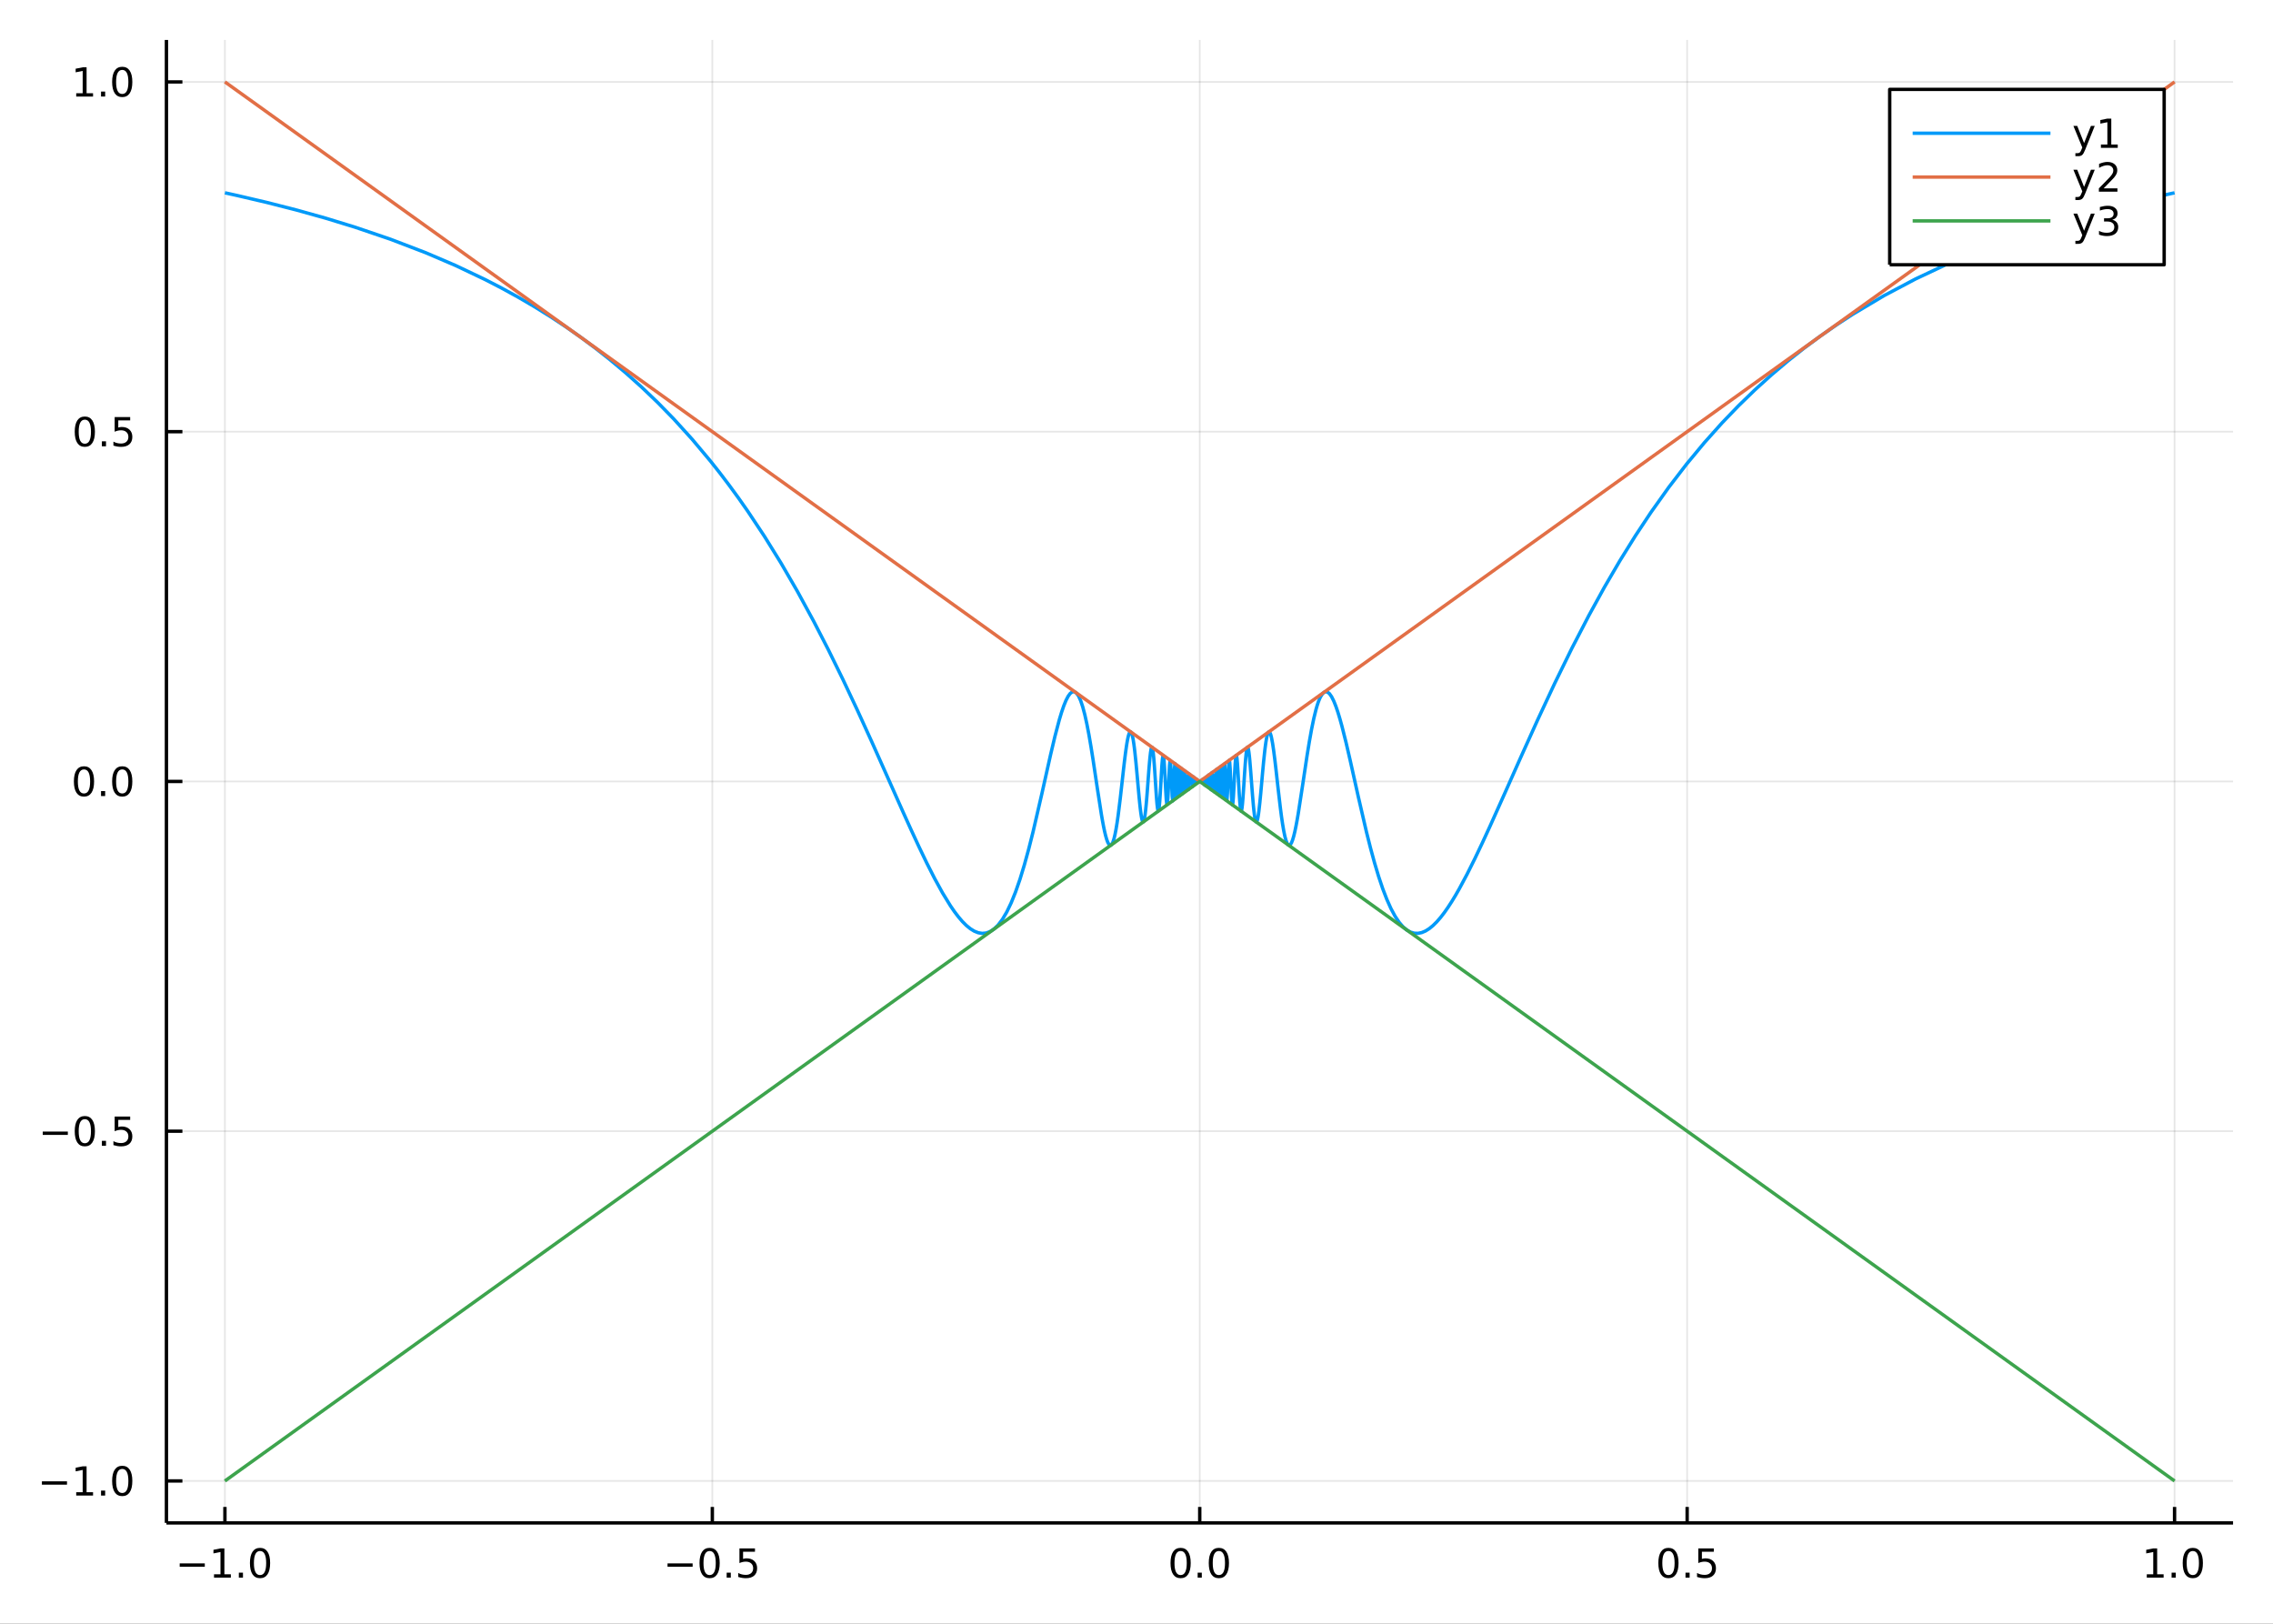 <?xml version="1.0" encoding="utf-8"?>
<svg xmlns="http://www.w3.org/2000/svg" xmlns:xlink="http://www.w3.org/1999/xlink" width="672" height="480" viewBox="0 0 2688 1920">
<rect x="0" y="0" width="2688" height="1920" fill="#333333" stroke="none"/>
<defs>
  <clipPath id="clip730">
    <rect x="0" y="0" width="2688" height="1920"/>
  </clipPath>
</defs>
<path clip-path="url(#clip730)" d="
M0 1920 L2688 1920 L2688 0 L0 0  Z
  " fill="#ffffff" fill-rule="evenodd" fill-opacity="1"/>
<defs>
  <clipPath id="clip731">
    <rect x="537" y="0" width="1883" height="1883"/>
  </clipPath>
</defs>
<path clip-path="url(#clip730)" d="
M196.816 1800.78 L2640.76 1800.78 L2640.76 47.244 L196.816 47.244  Z
  " fill="#ffffff" fill-rule="evenodd" fill-opacity="1"/>
<defs>
  <clipPath id="clip732">
    <rect x="196" y="47" width="2445" height="1755"/>
  </clipPath>
</defs>
<polyline clip-path="url(#clip732)" style="stroke:#000000; stroke-linecap:butt; stroke-linejoin:round; stroke-width:2; stroke-opacity:0.1; fill:none" points="
  265.984,1800.78 265.984,47.244 
  "/>
<polyline clip-path="url(#clip732)" style="stroke:#000000; stroke-linecap:butt; stroke-linejoin:round; stroke-width:2; stroke-opacity:0.1; fill:none" points="
  842.385,1800.78 842.385,47.244 
  "/>
<polyline clip-path="url(#clip732)" style="stroke:#000000; stroke-linecap:butt; stroke-linejoin:round; stroke-width:2; stroke-opacity:0.1; fill:none" points="
  1418.79,1800.78 1418.79,47.244 
  "/>
<polyline clip-path="url(#clip732)" style="stroke:#000000; stroke-linecap:butt; stroke-linejoin:round; stroke-width:2; stroke-opacity:0.1; fill:none" points="
  1995.19,1800.78 1995.19,47.244 
  "/>
<polyline clip-path="url(#clip732)" style="stroke:#000000; stroke-linecap:butt; stroke-linejoin:round; stroke-width:2; stroke-opacity:0.1; fill:none" points="
  2571.59,1800.78 2571.59,47.244 
  "/>
<polyline clip-path="url(#clip730)" style="stroke:#000000; stroke-linecap:butt; stroke-linejoin:round; stroke-width:4; stroke-opacity:1; fill:none" points="
  196.816,1800.78 2640.76,1800.78 
  "/>
<polyline clip-path="url(#clip730)" style="stroke:#000000; stroke-linecap:butt; stroke-linejoin:round; stroke-width:4; stroke-opacity:1; fill:none" points="
  265.984,1800.78 265.984,1781.88 
  "/>
<polyline clip-path="url(#clip730)" style="stroke:#000000; stroke-linecap:butt; stroke-linejoin:round; stroke-width:4; stroke-opacity:1; fill:none" points="
  842.385,1800.78 842.385,1781.88 
  "/>
<polyline clip-path="url(#clip730)" style="stroke:#000000; stroke-linecap:butt; stroke-linejoin:round; stroke-width:4; stroke-opacity:1; fill:none" points="
  1418.79,1800.78 1418.79,1781.88 
  "/>
<polyline clip-path="url(#clip730)" style="stroke:#000000; stroke-linecap:butt; stroke-linejoin:round; stroke-width:4; stroke-opacity:1; fill:none" points="
  1995.19,1800.78 1995.19,1781.88 
  "/>
<polyline clip-path="url(#clip730)" style="stroke:#000000; stroke-linecap:butt; stroke-linejoin:round; stroke-width:4; stroke-opacity:1; fill:none" points="
  2571.59,1800.78 2571.59,1781.88 
  "/>
<path clip-path="url(#clip730)" d="M212.512 1848.65 L242.188 1848.65 L242.188 1852.59 L212.512 1852.59 L212.512 1848.65 Z" fill="#000000" fill-rule="evenodd" fill-opacity="1" /><path clip-path="url(#clip730)" d="M253.091 1861.55 L260.73 1861.55 L260.73 1835.18 L252.419 1836.85 L252.419 1832.59 L260.683 1830.92 L265.359 1830.92 L265.359 1861.55 L272.998 1861.55 L272.998 1865.48 L253.091 1865.48 L253.091 1861.55 Z" fill="#000000" fill-rule="evenodd" fill-opacity="1" /><path clip-path="url(#clip730)" d="M282.442 1859.6 L287.327 1859.6 L287.327 1865.48 L282.442 1865.48 L282.442 1859.6 Z" fill="#000000" fill-rule="evenodd" fill-opacity="1" /><path clip-path="url(#clip730)" d="M307.512 1834 Q303.901 1834 302.072 1837.57 Q300.266 1841.11 300.266 1848.24 Q300.266 1855.34 302.072 1858.91 Q303.901 1862.45 307.512 1862.45 Q311.146 1862.45 312.951 1858.91 Q314.78 1855.34 314.78 1848.24 Q314.78 1841.11 312.951 1837.57 Q311.146 1834 307.512 1834 M307.512 1830.3 Q313.322 1830.3 316.377 1834.9 Q319.456 1839.49 319.456 1848.24 Q319.456 1856.96 316.377 1861.57 Q313.322 1866.15 307.512 1866.15 Q301.702 1866.15 298.623 1861.57 Q295.567 1856.96 295.567 1848.24 Q295.567 1839.49 298.623 1834.9 Q301.702 1830.3 307.512 1830.3 Z" fill="#000000" fill-rule="evenodd" fill-opacity="1" /><path clip-path="url(#clip730)" d="M789.411 1848.65 L819.087 1848.65 L819.087 1852.59 L789.411 1852.59 L789.411 1848.65 Z" fill="#000000" fill-rule="evenodd" fill-opacity="1" /><path clip-path="url(#clip730)" d="M839.179 1834 Q835.568 1834 833.739 1837.57 Q831.934 1841.11 831.934 1848.24 Q831.934 1855.34 833.739 1858.91 Q835.568 1862.45 839.179 1862.45 Q842.813 1862.45 844.619 1858.91 Q846.448 1855.34 846.448 1848.24 Q846.448 1841.11 844.619 1837.57 Q842.813 1834 839.179 1834 M839.179 1830.3 Q844.989 1830.3 848.045 1834.9 Q851.123 1839.49 851.123 1848.24 Q851.123 1856.96 848.045 1861.57 Q844.989 1866.15 839.179 1866.15 Q833.369 1866.15 830.29 1861.57 Q827.235 1856.96 827.235 1848.24 Q827.235 1839.49 830.29 1834.9 Q833.369 1830.3 839.179 1830.3 Z" fill="#000000" fill-rule="evenodd" fill-opacity="1" /><path clip-path="url(#clip730)" d="M859.341 1859.6 L864.225 1859.6 L864.225 1865.48 L859.341 1865.48 L859.341 1859.6 Z" fill="#000000" fill-rule="evenodd" fill-opacity="1" /><path clip-path="url(#clip730)" d="M874.457 1830.92 L892.813 1830.92 L892.813 1834.86 L878.739 1834.86 L878.739 1843.33 Q879.758 1842.98 880.776 1842.82 Q881.795 1842.64 882.813 1842.64 Q888.6 1842.64 891.98 1845.81 Q895.359 1848.98 895.359 1854.4 Q895.359 1859.97 891.887 1863.08 Q888.415 1866.15 882.095 1866.15 Q879.92 1866.15 877.651 1865.78 Q875.406 1865.41 872.998 1864.67 L872.998 1859.97 Q875.082 1861.11 877.304 1861.66 Q879.526 1862.22 882.003 1862.22 Q886.007 1862.22 888.345 1860.11 Q890.683 1858.01 890.683 1854.4 Q890.683 1850.78 888.345 1848.68 Q886.007 1846.57 882.003 1846.57 Q880.128 1846.57 878.253 1846.99 Q876.401 1847.4 874.457 1848.28 L874.457 1830.92 Z" fill="#000000" fill-rule="evenodd" fill-opacity="1" /><path clip-path="url(#clip730)" d="M1396.17 1834 Q1392.56 1834 1390.73 1837.57 Q1388.93 1841.11 1388.93 1848.24 Q1388.93 1855.34 1390.73 1858.91 Q1392.56 1862.45 1396.17 1862.45 Q1399.8 1862.45 1401.61 1858.91 Q1403.44 1855.34 1403.44 1848.24 Q1403.44 1841.11 1401.61 1837.57 Q1399.8 1834 1396.17 1834 M1396.17 1830.3 Q1401.98 1830.3 1405.04 1834.9 Q1408.11 1839.49 1408.11 1848.24 Q1408.11 1856.96 1405.04 1861.57 Q1401.98 1866.15 1396.17 1866.15 Q1390.36 1866.15 1387.28 1861.57 Q1384.23 1856.96 1384.23 1848.24 Q1384.23 1839.49 1387.28 1834.9 Q1390.36 1830.3 1396.17 1830.3 Z" fill="#000000" fill-rule="evenodd" fill-opacity="1" /><path clip-path="url(#clip730)" d="M1416.33 1859.6 L1421.22 1859.6 L1421.22 1865.48 L1416.33 1865.48 L1416.33 1859.6 Z" fill="#000000" fill-rule="evenodd" fill-opacity="1" /><path clip-path="url(#clip730)" d="M1441.4 1834 Q1437.79 1834 1435.96 1837.57 Q1434.16 1841.11 1434.16 1848.24 Q1434.16 1855.34 1435.96 1858.91 Q1437.79 1862.45 1441.4 1862.45 Q1445.04 1862.45 1446.84 1858.91 Q1448.67 1855.34 1448.67 1848.24 Q1448.67 1841.11 1446.84 1837.57 Q1445.04 1834 1441.4 1834 M1441.4 1830.3 Q1447.21 1830.3 1450.27 1834.9 Q1453.35 1839.49 1453.35 1848.24 Q1453.35 1856.96 1450.27 1861.57 Q1447.21 1866.15 1441.4 1866.15 Q1435.59 1866.15 1432.51 1861.57 Q1429.46 1856.96 1429.46 1848.24 Q1429.46 1839.49 1432.51 1834.9 Q1435.59 1830.3 1441.4 1830.3 Z" fill="#000000" fill-rule="evenodd" fill-opacity="1" /><path clip-path="url(#clip730)" d="M1973.07 1834 Q1969.46 1834 1967.63 1837.57 Q1965.82 1841.11 1965.82 1848.24 Q1965.82 1855.34 1967.63 1858.91 Q1969.46 1862.45 1973.07 1862.45 Q1976.7 1862.45 1978.51 1858.91 Q1980.34 1855.34 1980.34 1848.24 Q1980.34 1841.11 1978.51 1837.57 Q1976.7 1834 1973.07 1834 M1973.07 1830.3 Q1978.88 1830.3 1981.93 1834.9 Q1985.01 1839.49 1985.01 1848.24 Q1985.01 1856.96 1981.93 1861.57 Q1978.88 1866.15 1973.07 1866.15 Q1967.26 1866.15 1964.18 1861.57 Q1961.12 1856.96 1961.12 1848.24 Q1961.12 1839.49 1964.18 1834.9 Q1967.26 1830.3 1973.07 1830.3 Z" fill="#000000" fill-rule="evenodd" fill-opacity="1" /><path clip-path="url(#clip730)" d="M1993.23 1859.6 L1998.12 1859.6 L1998.12 1865.48 L1993.23 1865.48 L1993.23 1859.6 Z" fill="#000000" fill-rule="evenodd" fill-opacity="1" /><path clip-path="url(#clip730)" d="M2008.35 1830.92 L2026.7 1830.92 L2026.7 1834.86 L2012.63 1834.86 L2012.63 1843.33 Q2013.65 1842.98 2014.67 1842.82 Q2015.68 1842.64 2016.7 1842.64 Q2022.49 1842.64 2025.87 1845.81 Q2029.25 1848.98 2029.25 1854.4 Q2029.25 1859.97 2025.78 1863.08 Q2022.3 1866.15 2015.99 1866.15 Q2013.81 1866.15 2011.54 1865.78 Q2009.3 1865.41 2006.89 1864.67 L2006.89 1859.97 Q2008.97 1861.11 2011.19 1861.66 Q2013.42 1862.22 2015.89 1862.22 Q2019.9 1862.22 2022.24 1860.11 Q2024.57 1858.01 2024.57 1854.4 Q2024.57 1850.78 2022.24 1848.68 Q2019.9 1846.57 2015.89 1846.57 Q2014.02 1846.57 2012.14 1846.99 Q2010.29 1847.4 2008.35 1848.28 L2008.35 1830.92 Z" fill="#000000" fill-rule="evenodd" fill-opacity="1" /><path clip-path="url(#clip730)" d="M2538.74 1861.55 L2546.38 1861.55 L2546.38 1835.18 L2538.07 1836.85 L2538.07 1832.59 L2546.33 1830.92 L2551.01 1830.92 L2551.01 1861.55 L2558.65 1861.55 L2558.65 1865.48 L2538.74 1865.48 L2538.74 1861.55 Z" fill="#000000" fill-rule="evenodd" fill-opacity="1" /><path clip-path="url(#clip730)" d="M2568.09 1859.6 L2572.98 1859.6 L2572.98 1865.48 L2568.09 1865.48 L2568.09 1859.6 Z" fill="#000000" fill-rule="evenodd" fill-opacity="1" /><path clip-path="url(#clip730)" d="M2593.16 1834 Q2589.55 1834 2587.72 1837.57 Q2585.92 1841.11 2585.92 1848.24 Q2585.92 1855.34 2587.72 1858.91 Q2589.55 1862.45 2593.16 1862.45 Q2596.8 1862.45 2598.6 1858.91 Q2600.43 1855.34 2600.43 1848.24 Q2600.43 1841.11 2598.6 1837.57 Q2596.8 1834 2593.16 1834 M2593.16 1830.3 Q2598.97 1830.3 2602.03 1834.9 Q2605.11 1839.49 2605.11 1848.24 Q2605.11 1856.96 2602.03 1861.57 Q2598.97 1866.15 2593.16 1866.15 Q2587.35 1866.15 2584.27 1861.57 Q2581.22 1856.96 2581.22 1848.24 Q2581.22 1839.49 2584.27 1834.9 Q2587.35 1830.3 2593.16 1830.3 Z" fill="#000000" fill-rule="evenodd" fill-opacity="1" /><polyline clip-path="url(#clip732)" style="stroke:#000000; stroke-linecap:butt; stroke-linejoin:round; stroke-width:2; stroke-opacity:0.1; fill:none" points="
  196.816,1751.15 2640.76,1751.15 
  "/>
<polyline clip-path="url(#clip732)" style="stroke:#000000; stroke-linecap:butt; stroke-linejoin:round; stroke-width:2; stroke-opacity:0.1; fill:none" points="
  196.816,1337.58 2640.76,1337.58 
  "/>
<polyline clip-path="url(#clip732)" style="stroke:#000000; stroke-linecap:butt; stroke-linejoin:round; stroke-width:2; stroke-opacity:0.1; fill:none" points="
  196.816,924.012 2640.76,924.012 
  "/>
<polyline clip-path="url(#clip732)" style="stroke:#000000; stroke-linecap:butt; stroke-linejoin:round; stroke-width:2; stroke-opacity:0.1; fill:none" points="
  196.816,510.442 2640.76,510.442 
  "/>
<polyline clip-path="url(#clip732)" style="stroke:#000000; stroke-linecap:butt; stroke-linejoin:round; stroke-width:2; stroke-opacity:0.1; fill:none" points="
  196.816,96.872 2640.76,96.872 
  "/>
<polyline clip-path="url(#clip730)" style="stroke:#000000; stroke-linecap:butt; stroke-linejoin:round; stroke-width:4; stroke-opacity:1; fill:none" points="
  196.816,1800.78 196.816,47.244 
  "/>
<polyline clip-path="url(#clip730)" style="stroke:#000000; stroke-linecap:butt; stroke-linejoin:round; stroke-width:4; stroke-opacity:1; fill:none" points="
  196.816,1751.15 215.714,1751.15 
  "/>
<polyline clip-path="url(#clip730)" style="stroke:#000000; stroke-linecap:butt; stroke-linejoin:round; stroke-width:4; stroke-opacity:1; fill:none" points="
  196.816,1337.58 215.714,1337.58 
  "/>
<polyline clip-path="url(#clip730)" style="stroke:#000000; stroke-linecap:butt; stroke-linejoin:round; stroke-width:4; stroke-opacity:1; fill:none" points="
  196.816,924.012 215.714,924.012 
  "/>
<polyline clip-path="url(#clip730)" style="stroke:#000000; stroke-linecap:butt; stroke-linejoin:round; stroke-width:4; stroke-opacity:1; fill:none" points="
  196.816,510.442 215.714,510.442 
  "/>
<polyline clip-path="url(#clip730)" style="stroke:#000000; stroke-linecap:butt; stroke-linejoin:round; stroke-width:4; stroke-opacity:1; fill:none" points="
  196.816,96.872 215.714,96.872 
  "/>
<path clip-path="url(#clip730)" d="M49.552 1751.6 L79.228 1751.6 L79.228 1755.54 L49.552 1755.54 L49.552 1751.6 Z" fill="#000000" fill-rule="evenodd" fill-opacity="1" /><path clip-path="url(#clip730)" d="M90.131 1764.5 L97.769 1764.5 L97.769 1738.13 L89.459 1739.8 L89.459 1735.54 L97.723 1733.87 L102.399 1733.87 L102.399 1764.5 L110.038 1764.5 L110.038 1768.43 L90.131 1768.43 L90.131 1764.5 Z" fill="#000000" fill-rule="evenodd" fill-opacity="1" /><path clip-path="url(#clip730)" d="M119.482 1762.55 L124.367 1762.55 L124.367 1768.43 L119.482 1768.43 L119.482 1762.55 Z" fill="#000000" fill-rule="evenodd" fill-opacity="1" /><path clip-path="url(#clip730)" d="M144.552 1736.95 Q140.941 1736.95 139.112 1740.51 Q137.306 1744.06 137.306 1751.19 Q137.306 1758.29 139.112 1761.86 Q140.941 1765.4 144.552 1765.4 Q148.186 1765.4 149.991 1761.86 Q151.82 1758.29 151.82 1751.19 Q151.82 1744.06 149.991 1740.51 Q148.186 1736.95 144.552 1736.95 M144.552 1733.25 Q150.362 1733.25 153.417 1737.85 Q156.496 1742.44 156.496 1751.19 Q156.496 1759.91 153.417 1764.52 Q150.362 1769.1 144.552 1769.1 Q138.741 1769.1 135.663 1764.52 Q132.607 1759.91 132.607 1751.19 Q132.607 1742.44 135.663 1737.85 Q138.741 1733.25 144.552 1733.25 Z" fill="#000000" fill-rule="evenodd" fill-opacity="1" /><path clip-path="url(#clip730)" d="M50.547 1338.03 L80.223 1338.03 L80.223 1341.97 L50.547 1341.97 L50.547 1338.03 Z" fill="#000000" fill-rule="evenodd" fill-opacity="1" /><path clip-path="url(#clip730)" d="M100.316 1323.38 Q96.705 1323.38 94.876 1326.94 Q93.07 1330.49 93.07 1337.62 Q93.07 1344.72 94.876 1348.29 Q96.705 1351.83 100.316 1351.83 Q103.95 1351.83 105.756 1348.29 Q107.584 1344.72 107.584 1337.62 Q107.584 1330.49 105.756 1326.94 Q103.95 1323.38 100.316 1323.38 M100.316 1319.68 Q106.126 1319.68 109.181 1324.28 Q112.26 1328.87 112.26 1337.62 Q112.26 1346.34 109.181 1350.95 Q106.126 1355.53 100.316 1355.53 Q94.506 1355.53 91.427 1350.95 Q88.371 1346.34 88.371 1337.62 Q88.371 1328.87 91.427 1324.28 Q94.506 1319.68 100.316 1319.68 Z" fill="#000000" fill-rule="evenodd" fill-opacity="1" /><path clip-path="url(#clip730)" d="M120.478 1348.98 L125.362 1348.98 L125.362 1354.86 L120.478 1354.86 L120.478 1348.98 Z" fill="#000000" fill-rule="evenodd" fill-opacity="1" /><path clip-path="url(#clip730)" d="M135.593 1320.3 L153.95 1320.3 L153.95 1324.24 L139.876 1324.24 L139.876 1332.71 Q140.894 1332.36 141.913 1332.2 Q142.931 1332.01 143.95 1332.01 Q149.737 1332.01 153.116 1335.19 Q156.496 1338.36 156.496 1343.77 Q156.496 1349.35 153.024 1352.45 Q149.552 1355.53 143.232 1355.53 Q141.056 1355.53 138.788 1355.16 Q136.542 1354.79 134.135 1354.05 L134.135 1349.35 Q136.218 1350.49 138.441 1351.04 Q140.663 1351.6 143.14 1351.6 Q147.144 1351.6 149.482 1349.49 Q151.82 1347.38 151.82 1343.77 Q151.82 1340.16 149.482 1338.06 Q147.144 1335.95 143.14 1335.95 Q141.265 1335.95 139.39 1336.37 Q137.538 1336.78 135.593 1337.66 L135.593 1320.3 Z" fill="#000000" fill-rule="evenodd" fill-opacity="1" /><path clip-path="url(#clip730)" d="M99.32 909.81 Q95.709 909.81 93.881 913.375 Q92.075 916.917 92.075 924.046 Q92.075 931.153 93.881 934.718 Q95.709 938.259 99.32 938.259 Q102.955 938.259 104.76 934.718 Q106.589 931.153 106.589 924.046 Q106.589 916.917 104.76 913.375 Q102.955 909.81 99.32 909.81 M99.32 906.107 Q105.131 906.107 108.186 910.713 Q111.265 915.296 111.265 924.046 Q111.265 932.773 108.186 937.38 Q105.131 941.963 99.32 941.963 Q93.51 941.963 90.431 937.38 Q87.376 932.773 87.376 924.046 Q87.376 915.296 90.431 910.713 Q93.51 906.107 99.32 906.107 Z" fill="#000000" fill-rule="evenodd" fill-opacity="1" /><path clip-path="url(#clip730)" d="M119.482 935.412 L124.367 935.412 L124.367 941.292 L119.482 941.292 L119.482 935.412 Z" fill="#000000" fill-rule="evenodd" fill-opacity="1" /><path clip-path="url(#clip730)" d="M144.552 909.81 Q140.941 909.81 139.112 913.375 Q137.306 916.917 137.306 924.046 Q137.306 931.153 139.112 934.718 Q140.941 938.259 144.552 938.259 Q148.186 938.259 149.991 934.718 Q151.82 931.153 151.82 924.046 Q151.82 916.917 149.991 913.375 Q148.186 909.81 144.552 909.81 M144.552 906.107 Q150.362 906.107 153.417 910.713 Q156.496 915.296 156.496 924.046 Q156.496 932.773 153.417 937.38 Q150.362 941.963 144.552 941.963 Q138.741 941.963 135.663 937.38 Q132.607 932.773 132.607 924.046 Q132.607 915.296 135.663 910.713 Q138.741 906.107 144.552 906.107 Z" fill="#000000" fill-rule="evenodd" fill-opacity="1" /><path clip-path="url(#clip730)" d="M100.316 496.241 Q96.705 496.241 94.876 499.806 Q93.07 503.347 93.07 510.477 Q93.07 517.583 94.876 521.148 Q96.705 524.69 100.316 524.69 Q103.95 524.69 105.756 521.148 Q107.584 517.583 107.584 510.477 Q107.584 503.347 105.756 499.806 Q103.95 496.241 100.316 496.241 M100.316 492.537 Q106.126 492.537 109.181 497.144 Q112.26 501.727 112.26 510.477 Q112.26 519.204 109.181 523.81 Q106.126 528.393 100.316 528.393 Q94.506 528.393 91.427 523.81 Q88.371 519.204 88.371 510.477 Q88.371 501.727 91.427 497.144 Q94.506 492.537 100.316 492.537 Z" fill="#000000" fill-rule="evenodd" fill-opacity="1" /><path clip-path="url(#clip730)" d="M120.478 521.842 L125.362 521.842 L125.362 527.722 L120.478 527.722 L120.478 521.842 Z" fill="#000000" fill-rule="evenodd" fill-opacity="1" /><path clip-path="url(#clip730)" d="M135.593 493.162 L153.95 493.162 L153.95 497.097 L139.876 497.097 L139.876 505.569 Q140.894 505.222 141.913 505.06 Q142.931 504.875 143.95 504.875 Q149.737 504.875 153.116 508.046 Q156.496 511.218 156.496 516.634 Q156.496 522.213 153.024 525.315 Q149.552 528.393 143.232 528.393 Q141.056 528.393 138.788 528.023 Q136.542 527.653 134.135 526.912 L134.135 522.213 Q136.218 523.347 138.441 523.903 Q140.663 524.458 143.14 524.458 Q147.144 524.458 149.482 522.352 Q151.82 520.245 151.82 516.634 Q151.82 513.023 149.482 510.917 Q147.144 508.81 143.14 508.81 Q141.265 508.81 139.39 509.227 Q137.538 509.643 135.593 510.523 L135.593 493.162 Z" fill="#000000" fill-rule="evenodd" fill-opacity="1" /><path clip-path="url(#clip730)" d="M90.131 110.217 L97.769 110.217 L97.769 83.852 L89.459 85.518 L89.459 81.259 L97.723 79.592 L102.399 79.592 L102.399 110.217 L110.038 110.217 L110.038 114.152 L90.131 114.152 L90.131 110.217 Z" fill="#000000" fill-rule="evenodd" fill-opacity="1" /><path clip-path="url(#clip730)" d="M119.482 108.273 L124.367 108.273 L124.367 114.152 L119.482 114.152 L119.482 108.273 Z" fill="#000000" fill-rule="evenodd" fill-opacity="1" /><path clip-path="url(#clip730)" d="M144.552 82.671 Q140.941 82.671 139.112 86.236 Q137.306 89.778 137.306 96.907 Q137.306 104.014 139.112 107.578 Q140.941 111.12 144.552 111.12 Q148.186 111.12 149.991 107.578 Q151.82 104.014 151.82 96.907 Q151.82 89.778 149.991 86.236 Q148.186 82.671 144.552 82.671 M144.552 78.968 Q150.362 78.968 153.417 83.574 Q156.496 88.157 156.496 96.907 Q156.496 105.634 153.417 110.24 Q150.362 114.824 144.552 114.824 Q138.741 114.824 135.663 110.24 Q132.607 105.634 132.607 96.907 Q132.607 88.157 135.663 83.574 Q138.741 78.968 144.552 78.968 Z" fill="#000000" fill-rule="evenodd" fill-opacity="1" /><polyline clip-path="url(#clip732)" style="stroke:#009af9; stroke-linecap:butt; stroke-linejoin:round; stroke-width:4; stroke-opacity:1; fill:none" points="
  265.984,227.998 269.737,228.813 273.489,229.635 277.242,230.464 280.995,231.302 315.694,239.422 350.393,248.284 385.092,257.977 419.791,268.604 461.496,282.784 
  503.201,298.734 538.463,313.814 573.724,330.575 592.876,340.469 612.028,350.975 631.179,362.14 650.331,374.018 667.988,385.648 685.644,397.98 703.3,411.067 
  720.956,424.966 739.886,440.837 758.815,457.792 777.745,475.917 796.674,495.306 818.606,519.483 840.537,545.653 851.503,559.538 862.469,573.986 873.435,589.017 
  884.4,604.654 903.891,634.004 923.381,665.434 942.871,699.029 962.361,734.833 979.452,768.036 996.543,802.859 1013.63,839.152 1030.73,876.654 1049.36,918.426 
  1067.99,960.302 1077.31,980.906 1086.63,1001.02 1095.94,1020.41 1105.26,1038.76 1114.63,1055.84 1124.01,1071.12 1128.69,1077.93 1133.38,1084.11 1138.06,1089.59 
  1142.75,1094.28 1147.44,1098.12 1152.12,1101.03 1156.81,1102.91 1161.5,1103.68 1166.18,1103.26 1170.87,1101.55 1175.55,1098.47 1180.24,1093.93 1185.42,1087.14 
  1190.6,1078.38 1195.78,1067.59 1200.96,1054.74 1206.15,1039.82 1211.33,1022.88 1216.51,1004.04 1221.69,983.512 1232.05,938.679 1242.41,892.334 1247.6,870.492 
  1252.78,850.887 1255.37,842.296 1257.96,834.727 1260.55,828.348 1263.14,823.33 1265.6,819.973 1268.07,818.141 1270.53,817.964 1273,819.558 1275.46,823.016 
  1277.93,828.404 1280.39,835.749 1282.86,845.032 1285.32,856.178 1287.79,869.043 1290.25,883.408 1292.72,898.967 1297.65,931.96 1302.58,963.64 1303.81,970.702 
  1305.04,977.224 1306.27,983.105 1307.51,988.241 1308.74,992.532 1309.97,995.881 1311.2,998.195 1312.44,999.393 1313.67,999.403 1314.9,998.167 1316.13,995.648 
  1317.37,991.829 1318.6,986.719 1319.83,980.355 1321.06,972.808 1322.3,964.184 1324.76,944.324 1327.23,922.42 1328.46,911.389 1329.69,900.743 1330.92,890.843 
  1332.16,882.067 1332.77,878.219 1333.39,874.793 1334,871.834 1334.62,869.384 1335.24,867.484 1335.85,866.168 1336.47,865.469 1337.08,865.413 1337.7,866.019 
  1338.32,867.303 1338.93,869.268 1339.55,871.911 1340.17,875.221 1340.78,879.175 1341.4,883.738 1342.01,888.868 1343.3,901.087 1344.58,914.83 1345.86,929.218 
  1347.14,943.193 1347.78,949.66 1348.42,955.577 1349.06,960.792 1349.7,965.158 1350.34,968.54 1350.98,970.817 1351.63,971.887 1352.27,971.677 1352.91,970.141 
  1353.55,967.272 1354.19,963.104 1354.83,957.716 1355.47,951.232 1356.11,943.828 1356.75,935.728 1357.39,927.199 1358.03,918.551 1358.67,910.123 1359.31,902.276 
  1359.95,895.376 1360.6,889.777 1361.24,885.803 1361.88,883.723 1362.52,883.73 1363.16,885.92 1363.8,890.269 1364.44,896.62 1365.08,904.671 1365.72,913.98 
  1366.36,923.97 1367,933.957 1367.64,943.188 1368.28,950.894 1368.93,956.355 1369.57,958.979 1370.21,958.375 1370.85,954.434 1371.49,947.381 1372.13,937.811 
  1372.77,926.679 1373.41,915.237 1374.05,904.927 1374.69,897.199 1375.33,893.305 1375.97,894.053 1376.61,899.598 1377.25,909.281 1377.9,921.605 1378.54,934.365 
  1379.18,944.983 1379.82,951.015 1380.46,950.774 1381.1,943.915 1381.74,931.821 1382.38,917.562 1383.02,905.306 1383.66,899.157 1384.3,901.666 1384.94,912.496 
  1385.58,927.883 1386.22,941.509 1386.87,946.913 1387.51,940.795 1388.15,925.638 1388.79,909.665 1389.43,902.947 1390.07,910.782 1390.71,928.386 1391.35,942.196 
  1391.99,939.751 1392.63,922.233 1393.27,906.938 1393.91,911.514 1394.55,931.57 1395.19,940.692 1395.84,924.598 1396.48,908.219 1397.12,920.82 1397.76,938.915 
  1398.4,924.077 1399.04,910.317 1399.68,932.268 1400.32,929.192 1400.96,911.691 1401.6,935.068 1402.24,917.617 1402.88,926.668 1403.52,922.519 1404.16,927.164 
  1404.81,916.978 1405.45,933.58 1406.09,921.086 1406.73,915.56 1407.37,920.544 1408.01,922.804 1408.65,919.695 1409.29,917.895 1409.93,930.258 1410.57,918.979 
  1411.21,918.635 1411.85,922.959 1412.49,920.181 1413.13,923.193 1413.78,926.467 1414.42,924.221 1415.06,921.445 1415.7,922.866 1416.34,924.362 1417.62,923.382 
  1418.9,923.956 1419.54,924.356 1420.18,923.154 1420.82,923.65 1421.46,924.021 1422.11,921.666 1422.75,921.551 1423.39,926.264 1424.03,923.886 1424.57,928.15 
  1425.11,923.145 1425.65,928.933 1426.18,929.08 1426.72,920.295 1427.26,928.762 1427.8,918.732 1428.34,917.496 1428.88,917.581 1429.42,916.382 1429.96,920.125 
  1430.5,931.203 1431.04,925.446 1431.58,916.343 1432.12,933.548 1432.66,914.161 1433.2,934.286 1433.74,913.395 1434.27,933.187 1434.81,920.241 1435.35,918.669 
  1435.89,936.135 1436.43,916.393 1436.97,917.098 1437.51,936.834 1438.05,926.084 1438.59,909.862 1439.13,922.279 1439.67,938.613 1440.21,930.097 1440.75,911.527 
  1441.29,910.706 1441.83,927.79 1442.37,940.607 1442.9,934.801 1443.44,917.576 1443.98,906.285 1444.52,910.64 1445.06,926.074 1445.6,940.119 1446.14,942.934 
  1446.68,933.379 1447.22,918.043 1447.76,905.962 1448.3,903.293 1448.84,910.763 1449.38,924.333 1449.92,937.839 1450.46,945.896 1450.99,945.822 1451.53,938.126 
  1452.07,925.777 1452.61,912.843 1453.15,903.091 1453.69,898.986 1454.23,901.259 1454.77,909.006 1455.31,920.17 1455.85,932.18 1456.39,942.566 1456.93,949.437 
  1457.47,951.741 1458.01,949.322 1458.55,942.817 1459.09,933.428 1459.62,922.661 1460.16,912.067 1460.7,903.02 1461.24,896.567 1461.78,893.343 1462.32,893.554 
  1462.86,897.017 1463.4,903.227 1463.94,911.454 1464.48,920.847 1465.02,930.526 1465.56,939.663 1466.1,947.55 1466.64,953.635 1467.18,957.552 1467.71,959.118 
  1468.25,958.33 1468.79,955.337 1469.33,950.415 1469.87,943.934 1470.41,936.325 1470.95,928.046 1471.49,919.554 1472.03,911.281 1472.57,903.616 1473.11,896.888 
  1473.65,891.358 1474.19,887.215 1474.73,884.576 1475.27,883.489 1475.81,883.937 1476.34,885.846 1476.88,889.097 1477.42,893.53 1477.96,898.958 1479.04,911.964 
  1480.12,926.391 1481.2,940.578 1482.28,953.106 1482.82,958.396 1483.36,962.898 1483.9,966.537 1484.43,969.263 1484.97,971.049 1485.51,971.889 1486.05,971.797 
  1486.59,970.804 1487.13,968.956 1487.67,966.313 1488.21,962.944 1488.75,958.928 1489.83,949.295 1490.91,938.128 1491.99,926.151 1493.06,914.053 1494.38,900.012 
  1495.7,887.646 1496.36,882.319 1497.02,877.654 1497.67,873.701 1498.33,870.496 1498.99,868.06 1499.65,866.402 1500.31,865.52 1500.97,865.4 1501.62,866.02 
  1502.28,867.349 1502.94,869.349 1503.6,871.976 1504.92,878.917 1506.23,887.744 1507.55,898 1508.87,909.223 1511.5,932.814 1514.14,955.371 1515.45,965.482 
  1516.77,974.502 1518.09,982.264 1519.4,988.649 1520.72,993.583 1522.04,997.035 1523.35,999.009 1524.67,999.54 1525.99,998.687 1527.31,996.532 1528.62,993.173 
  1529.94,988.719 1531.26,983.289 1532.57,977.005 1533.89,969.992 1535.21,962.375 1540.48,928.246 1545.74,893.242 1548.38,877.077 1551.01,862.436 1553.65,849.643 
  1556.28,838.916 1557.6,834.368 1558.91,830.377 1560.23,826.945 1561.55,824.072 1564.18,819.982 1566.82,818.034 1569.45,818.118 1572.08,820.096 1574.72,823.808 
  1577.35,829.082 1579.76,835.133 1582.18,842.208 1584.59,850.171 1587,858.891 1591.83,878.099 1596.65,898.903 1606.31,942.193 1615.96,983.818 1620.78,1002.97 
  1625.61,1020.66 1630.43,1036.73 1635.26,1051.05 1640.09,1063.6 1644.91,1074.34 1649.74,1083.31 1654.56,1090.54 1659.02,1095.74 1663.48,1099.58 1667.93,1102.12 
  1672.39,1103.45 1676.85,1103.63 1681.3,1102.74 1685.76,1100.86 1690.22,1098.06 1694.68,1094.41 1699.13,1089.99 1703.59,1084.86 1708.05,1079.08 1712.5,1072.71 
  1716.96,1065.82 1721.42,1058.46 1725.87,1050.67 1734.9,1033.78 1743.93,1015.7 1752.96,996.72 1761.99,977.109 1780.05,936.817 1798.11,896.165 1818.35,851.298 
  1838.59,807.956 1858.83,766.629 1879.07,727.575 1897.41,694.235 1915.75,662.849 1934.09,633.374 1952.43,605.741 1973.42,576.25 1994.42,548.912 2015.42,523.576 
  2036.42,500.092 2055.86,479.874 2075.3,461.01 2094.74,443.399 2114.19,426.946 2133.35,411.77 2152.52,397.554 2171.69,384.226 2190.86,371.719 2228.08,349.549 
  2265.3,329.85 2303.45,311.87 2341.61,295.827 2383.41,280.169 2425.22,266.242 2485.94,248.614 2546.67,233.549 2559.13,230.731 2571.59,227.998 
  "/>
<polyline clip-path="url(#clip732)" style="stroke:#e26f46; stroke-linecap:butt; stroke-linejoin:round; stroke-width:4; stroke-opacity:1; fill:none" points="
  265.984,96.872 280.995,107.643 419.791,207.229 503.201,267.077 573.724,317.677 650.331,372.643 720.956,423.317 796.674,477.644 884.4,540.588 962.361,596.525 
  1030.73,645.577 1105.26,699.057 1180.24,752.854 1263.14,812.334 1342.01,868.928 1362.52,883.639 1383.02,898.35 1393.27,905.706 1403.52,913.061 1408.65,916.739 
  1413.78,920.417 1416.34,922.256 1418.9,923.929 1421.46,922.09 1424.03,920.251 1432.66,914.059 1441.29,907.867 1449.92,901.676 1458.55,895.484 1475.81,883.1 
  1493.06,870.717 1577.35,810.241 1654.56,754.841 1725.87,703.675 1798.11,651.846 1879.07,593.759 1952.43,541.124 2036.42,480.859 2114.19,425.06 2190.86,370.049 
  2265.3,316.637 2341.61,261.883 2425.22,201.894 2546.67,114.75 2571.59,96.872 
  "/>
<polyline clip-path="url(#clip732)" style="stroke:#3da44d; stroke-linecap:butt; stroke-linejoin:round; stroke-width:4; stroke-opacity:1; fill:none" points="
  265.984,1751.15 280.995,1740.38 419.791,1640.79 503.201,1580.95 573.724,1530.35 650.331,1475.38 720.956,1424.71 796.674,1370.38 884.4,1307.44 962.361,1251.5 
  1030.73,1202.45 1105.26,1148.97 1180.24,1095.17 1263.14,1035.69 1342.01,979.095 1362.52,964.384 1383.02,949.673 1393.27,942.318 1403.52,934.962 1408.65,931.284 
  1413.78,927.607 1416.34,925.768 1418.9,924.095 1421.46,925.933 1424.03,927.772 1432.66,933.964 1441.29,940.156 1449.92,946.348 1458.55,952.54 1475.81,964.923 
  1493.06,977.307 1577.35,1037.78 1654.56,1093.18 1725.87,1144.35 1798.11,1196.18 1879.07,1254.26 1952.43,1306.9 2036.42,1367.16 2114.19,1422.96 2190.86,1477.97 
  2265.3,1531.39 2341.61,1586.14 2425.22,1646.13 2546.67,1733.27 2571.59,1751.15 
  "/>
<path clip-path="url(#clip730)" d="
M2234.73 313.055 L2559.29 313.055 L2559.29 105.695 L2234.73 105.695  Z
  " fill="#ffffff" fill-rule="evenodd" fill-opacity="1"/>
<polyline clip-path="url(#clip730)" style="stroke:#000000; stroke-linecap:butt; stroke-linejoin:round; stroke-width:4; stroke-opacity:1; fill:none" points="
  2234.73,313.055 2559.29,313.055 2559.29,105.695 2234.73,105.695 2234.73,313.055 
  "/>
<polyline clip-path="url(#clip730)" style="stroke:#009af9; stroke-linecap:butt; stroke-linejoin:round; stroke-width:4; stroke-opacity:1; fill:none" points="
  2261.89,157.535 2424.82,157.535 
  "/>
<path clip-path="url(#clip730)" d="M2465.82 177.223 Q2464.01 181.852 2462.3 183.264 Q2460.58 184.676 2457.71 184.676 L2454.31 184.676 L2454.31 181.112 L2456.81 181.112 Q2458.57 181.112 2459.54 180.278 Q2460.51 179.445 2461.69 176.343 L2462.46 174.399 L2451.97 148.889 L2456.49 148.889 L2464.59 169.167 L2472.69 148.889 L2477.2 148.889 L2465.82 177.223 Z" fill="#000000" fill-rule="evenodd" fill-opacity="1" /><path clip-path="url(#clip730)" d="M2484.5 170.88 L2492.13 170.88 L2492.13 144.515 L2483.82 146.181 L2483.82 141.922 L2492.09 140.255 L2496.76 140.255 L2496.76 170.88 L2504.4 170.88 L2504.4 174.815 L2484.5 174.815 L2484.5 170.88 Z" fill="#000000" fill-rule="evenodd" fill-opacity="1" /><polyline clip-path="url(#clip730)" style="stroke:#e26f46; stroke-linecap:butt; stroke-linejoin:round; stroke-width:4; stroke-opacity:1; fill:none" points="
  2261.89,209.375 2424.82,209.375 
  "/>
<path clip-path="url(#clip730)" d="M2465.82 229.063 Q2464.01 233.692 2462.3 235.104 Q2460.58 236.516 2457.71 236.516 L2454.31 236.516 L2454.31 232.952 L2456.81 232.952 Q2458.57 232.952 2459.54 232.118 Q2460.51 231.285 2461.69 228.183 L2462.46 226.239 L2451.97 200.729 L2456.49 200.729 L2464.59 221.007 L2472.69 200.729 L2477.2 200.729 L2465.82 229.063 Z" fill="#000000" fill-rule="evenodd" fill-opacity="1" /><path clip-path="url(#clip730)" d="M2487.71 222.72 L2504.03 222.72 L2504.03 226.655 L2482.09 226.655 L2482.09 222.72 Q2484.75 219.965 2489.33 215.336 Q2493.94 210.683 2495.12 209.341 Q2497.37 206.817 2498.25 205.081 Q2499.15 203.322 2499.15 201.632 Q2499.15 198.878 2497.2 197.142 Q2495.28 195.405 2492.18 195.405 Q2489.98 195.405 2487.53 196.169 Q2485.1 196.933 2482.32 198.484 L2482.32 193.762 Q2485.14 192.628 2487.6 192.049 Q2490.05 191.47 2492.09 191.47 Q2497.46 191.47 2500.65 194.155 Q2503.85 196.841 2503.85 201.331 Q2503.85 203.461 2503.04 205.382 Q2502.25 207.28 2500.14 209.873 Q2499.56 210.544 2496.46 213.762 Q2493.36 216.956 2487.71 222.72 Z" fill="#000000" fill-rule="evenodd" fill-opacity="1" /><polyline clip-path="url(#clip730)" style="stroke:#3da44d; stroke-linecap:butt; stroke-linejoin:round; stroke-width:4; stroke-opacity:1; fill:none" points="
  2261.89,261.215 2424.82,261.215 
  "/>
<path clip-path="url(#clip730)" d="M2465.82 280.903 Q2464.01 285.532 2462.3 286.944 Q2460.58 288.356 2457.71 288.356 L2454.31 288.356 L2454.31 284.792 L2456.81 284.792 Q2458.57 284.792 2459.54 283.958 Q2460.51 283.125 2461.69 280.023 L2462.46 278.079 L2451.97 252.569 L2456.49 252.569 L2464.59 272.847 L2472.69 252.569 L2477.2 252.569 L2465.82 280.903 Z" fill="#000000" fill-rule="evenodd" fill-opacity="1" /><path clip-path="url(#clip730)" d="M2497.85 259.861 Q2501.21 260.579 2503.08 262.847 Q2504.98 265.116 2504.98 268.449 Q2504.98 273.565 2501.46 276.366 Q2497.94 279.167 2491.46 279.167 Q2489.29 279.167 2486.97 278.727 Q2484.68 278.31 2482.23 277.454 L2482.23 272.94 Q2484.17 274.074 2486.49 274.653 Q2488.8 275.231 2491.32 275.231 Q2495.72 275.231 2498.01 273.495 Q2500.33 271.759 2500.33 268.449 Q2500.33 265.393 2498.18 263.681 Q2496.05 261.944 2492.23 261.944 L2488.2 261.944 L2488.2 258.102 L2492.41 258.102 Q2495.86 258.102 2497.69 256.736 Q2499.52 255.347 2499.52 252.755 Q2499.52 250.093 2497.62 248.681 Q2495.75 247.245 2492.23 247.245 Q2490.31 247.245 2488.11 247.662 Q2485.91 248.079 2483.27 248.958 L2483.27 244.792 Q2485.93 244.051 2488.25 243.681 Q2490.58 243.31 2492.64 243.31 Q2497.97 243.31 2501.07 245.741 Q2504.17 248.148 2504.17 252.269 Q2504.17 255.139 2502.53 257.13 Q2500.88 259.097 2497.85 259.861 Z" fill="#000000" fill-rule="evenodd" fill-opacity="1" /></svg>
